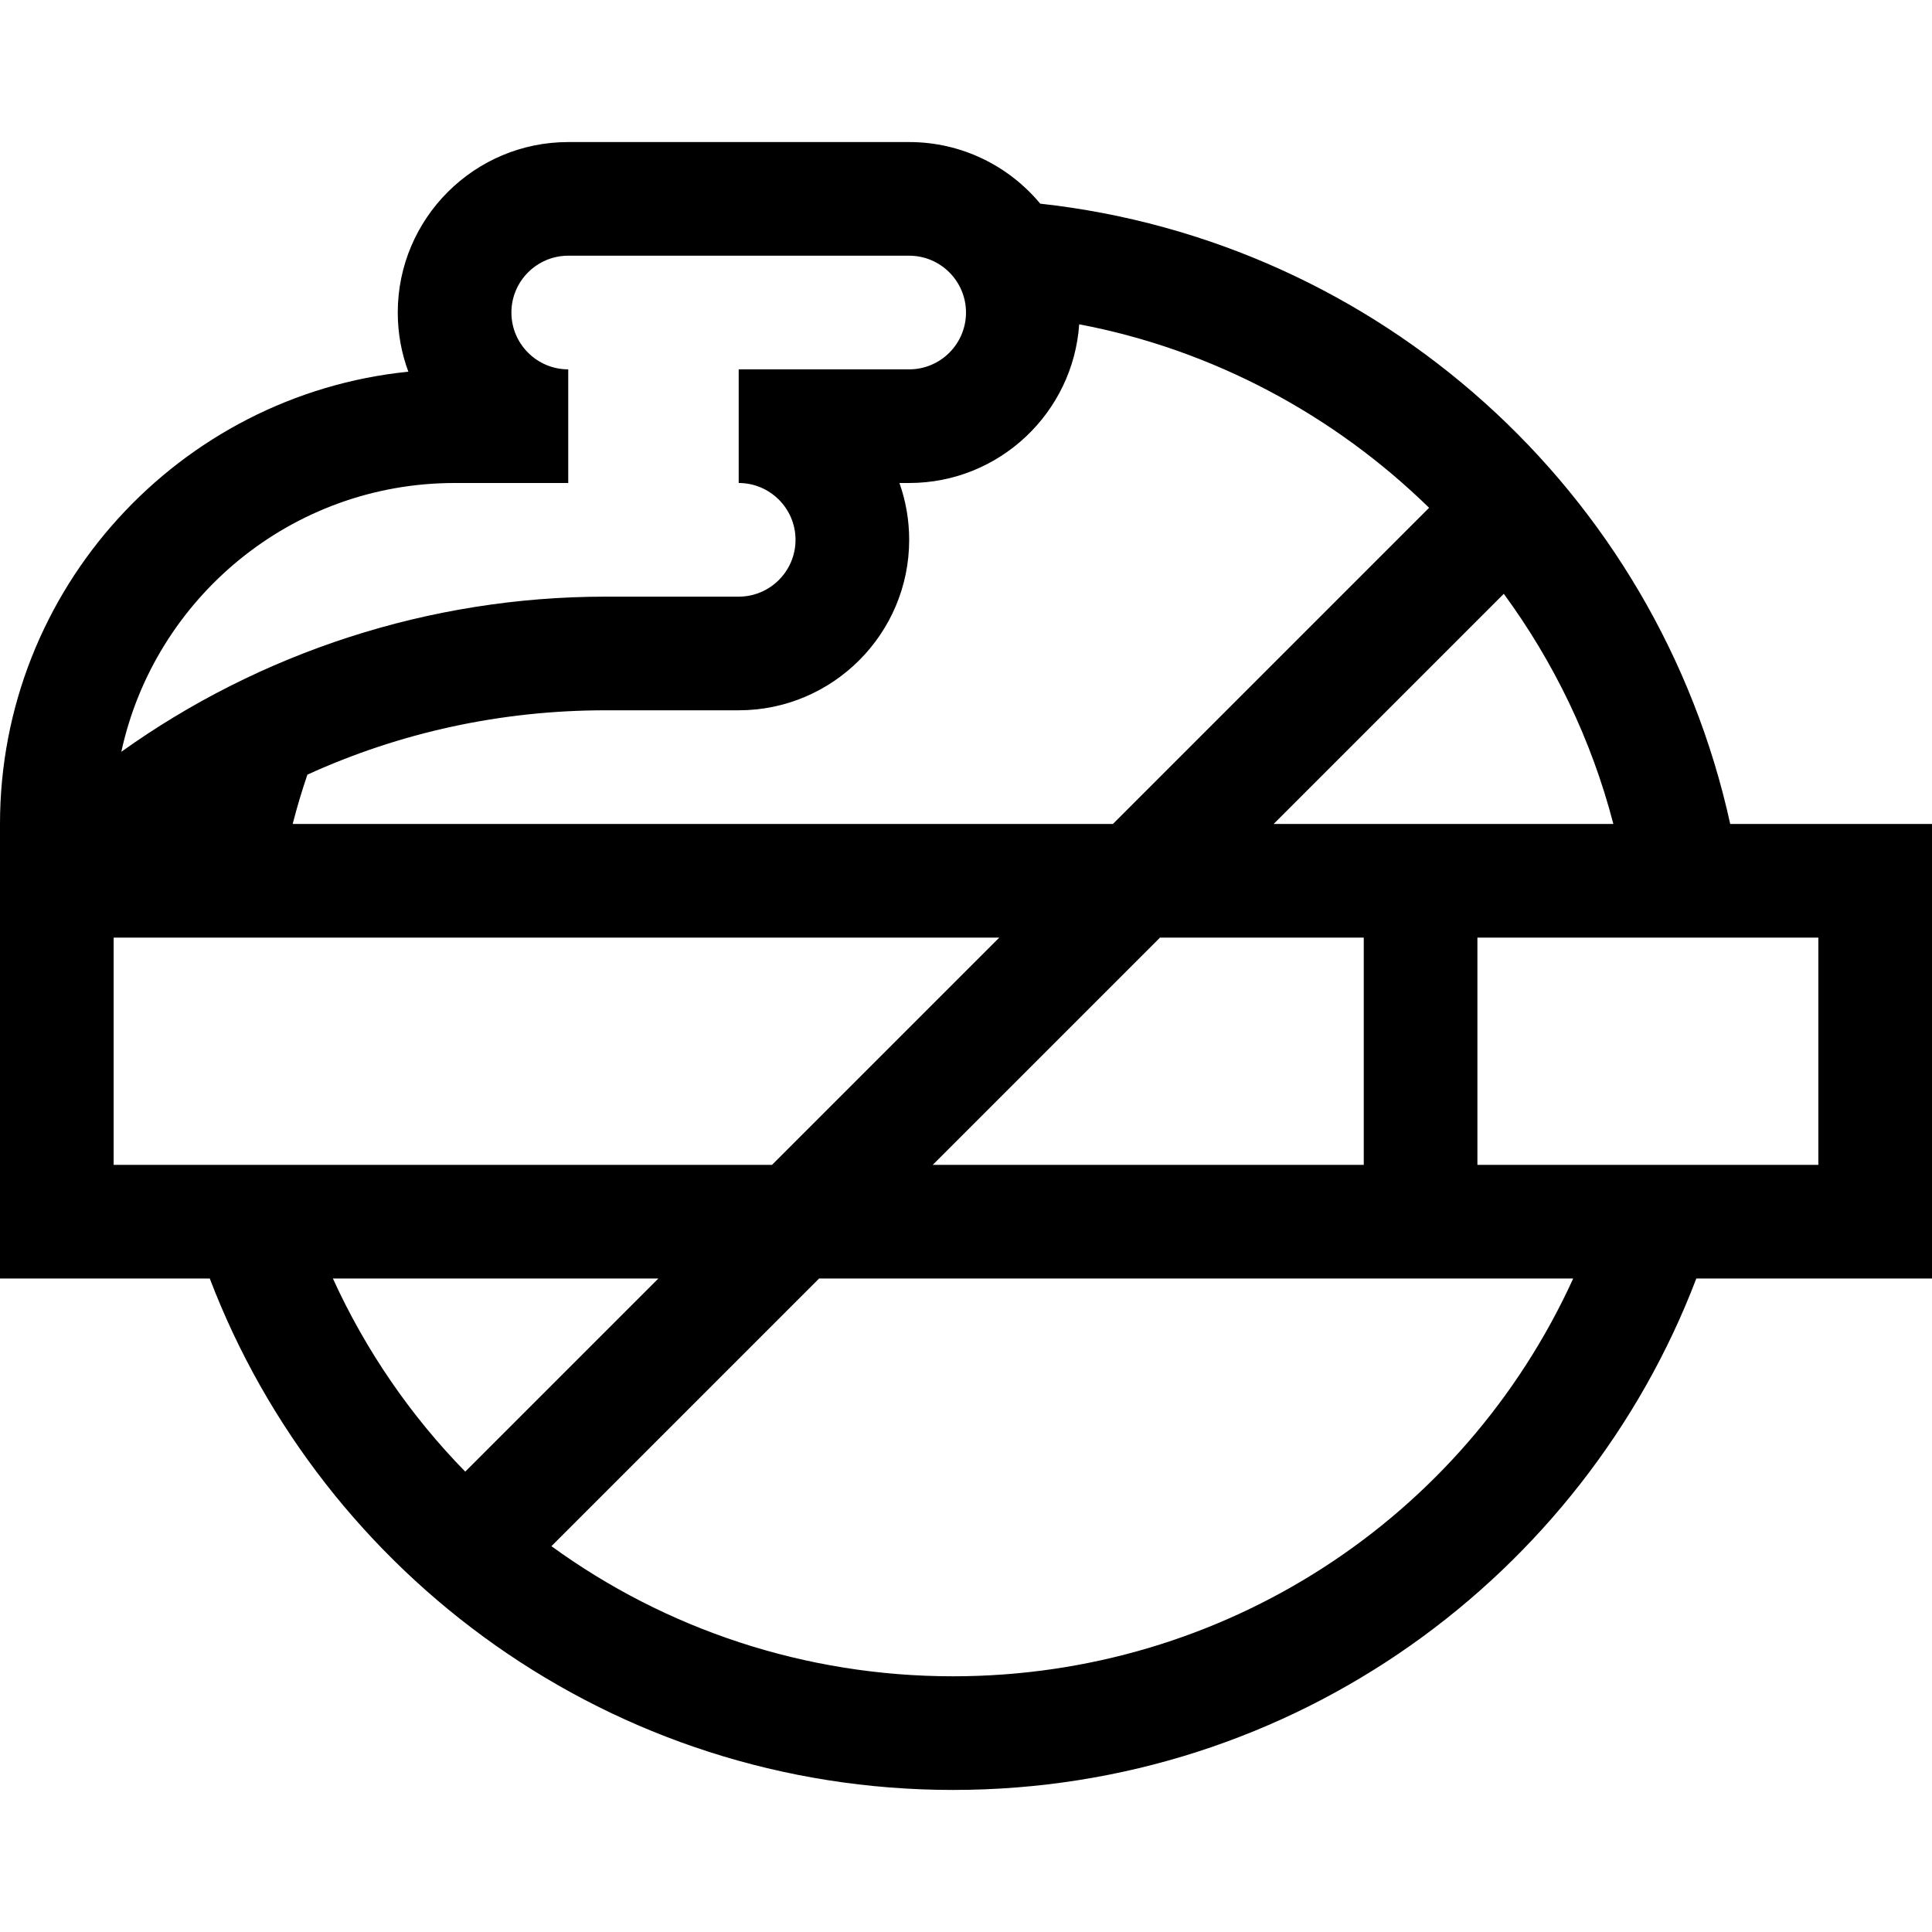 <svg id="Layer_1" enable-background="new 0 0 510 510" height="512" viewBox="0 0 510 510" width="512" xmlns="http://www.w3.org/2000/svg"><g><path d="m510 217.5h-53.266c-19.308-87.982-92.779-153.916-182.136-163.738-8.26-9.929-20.703-16.262-34.598-16.262h-90c-24.813 0-45 20.187-45 45 0 5.488.987 10.749 2.794 15.616-60.458 6.135-107.794 57.335-107.794 119.384v120h55.377c29.865 78.324 105.963 135 196.204 135 90.236 0 166.337-56.67 196.204-135h62.215zm-263.787 90 60-60h53.787v60zm90-90 60.75-60.75c13.213 18.021 23.168 38.563 28.922 60.75-20.155 0-71.814 0-89.672 0zm-255.07-13.012c24.394-11.121 51.1-16.988 78.71-16.988h35.147c24.814 0 45-20.186 45-45 0-5.257-.906-10.307-2.57-15h2.57c23.768 0 43.276-18.523 44.881-41.891 35.313 6.701 67.322 23.975 92.364 48.433l-83.458 83.458h-216.526c1.129-4.387 2.426-8.729 3.882-13.012zm38.857-76.988h30v-30c-8.271 0-15-6.729-15-15s6.729-15 15-15h90c8.271 0 15 6.729 15 15s-6.729 15-15 15h-45v30c8.271 0 15 6.729 15 15s-6.729 15-15 15h-35.148c-46.626 0-91.278 14.824-127.824 40.953 8.763-40.509 44.879-70.953 87.972-70.953zm-90 120h233.787l-60 60h-173.787zm57.875 90h85.912l-50.977 50.977c-14.292-14.623-26.18-31.789-34.935-50.977zm163.706 105c-39.193 0-76-12.517-106.02-34.349l70.651-70.651h199.074c-29.005 63.572-92.404 105-163.705 105zm228.419-135h-90v-60h90z"/></g></svg>